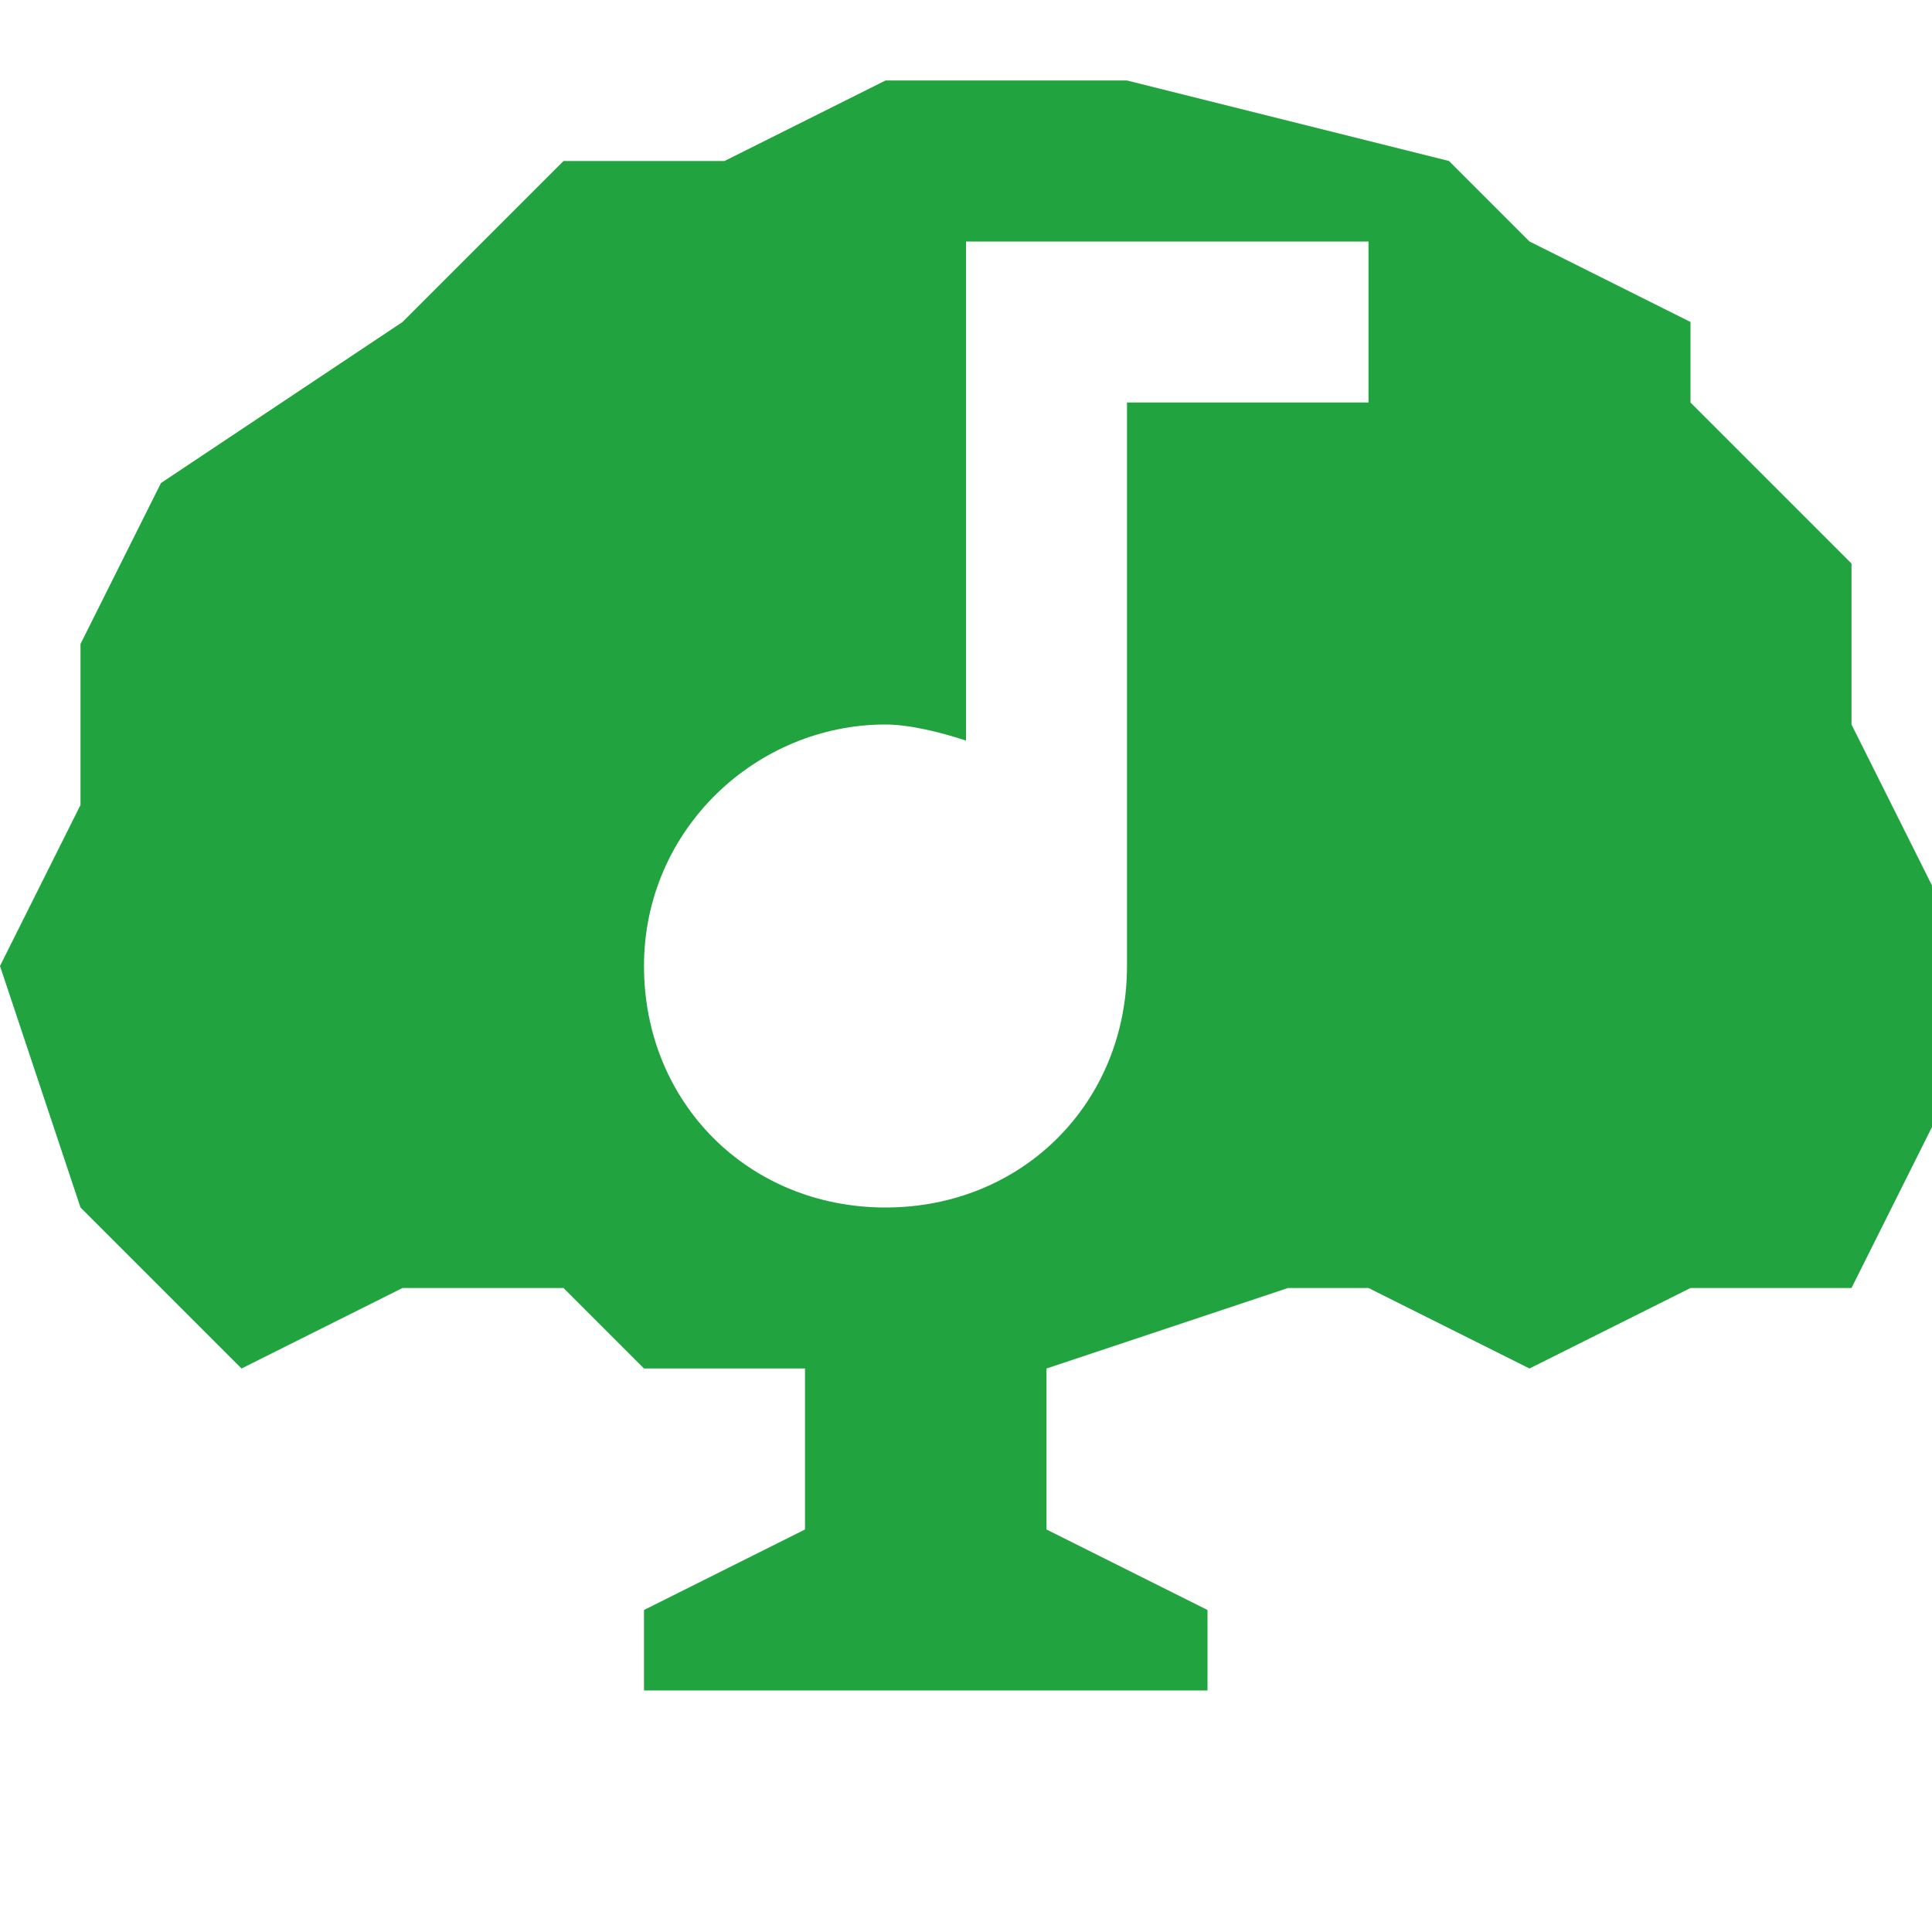 <?xml version="1.0" encoding="utf-8"?>
<!-- Generator: Adobe Illustrator 22.1.0, SVG Export Plug-In . SVG Version: 6.00 Build 0)  -->
<svg version="1.1" id="圖層_1" xmlns="http://www.w3.org/2000/svg" xmlns:xlink="http://www.w3.org/1999/xlink" x="0px" y="0px"
	 viewBox="0 0 24 24" style="enable-background:new 0 0 24 24;" xml:space="preserve">
<style type="text/css">
	.st0{fill:#21A43F;}
</style>
<title>工作區域 1</title>
<g>
	<path class="st0" d="M24,11l-1-2V7l-2-2V4l-2-1l-1-1l-4-1h-3L9,2H7L5,4L2,6L1,8v2l-1,2l1,3l2,2l2-1h2l1,1h2v2l-2,1v1h7v-1l-2-1v-2
		l3-1h1l2,1l2-1h2l1-2V11z M17,5h-3v7c0,1.7-1.3,3-3,3s-3-1.3-3-3s1.4-3,3-3c0.3,0,0.7,0.1,1,0.2V3h5V5z"/>
</g>
</svg>
